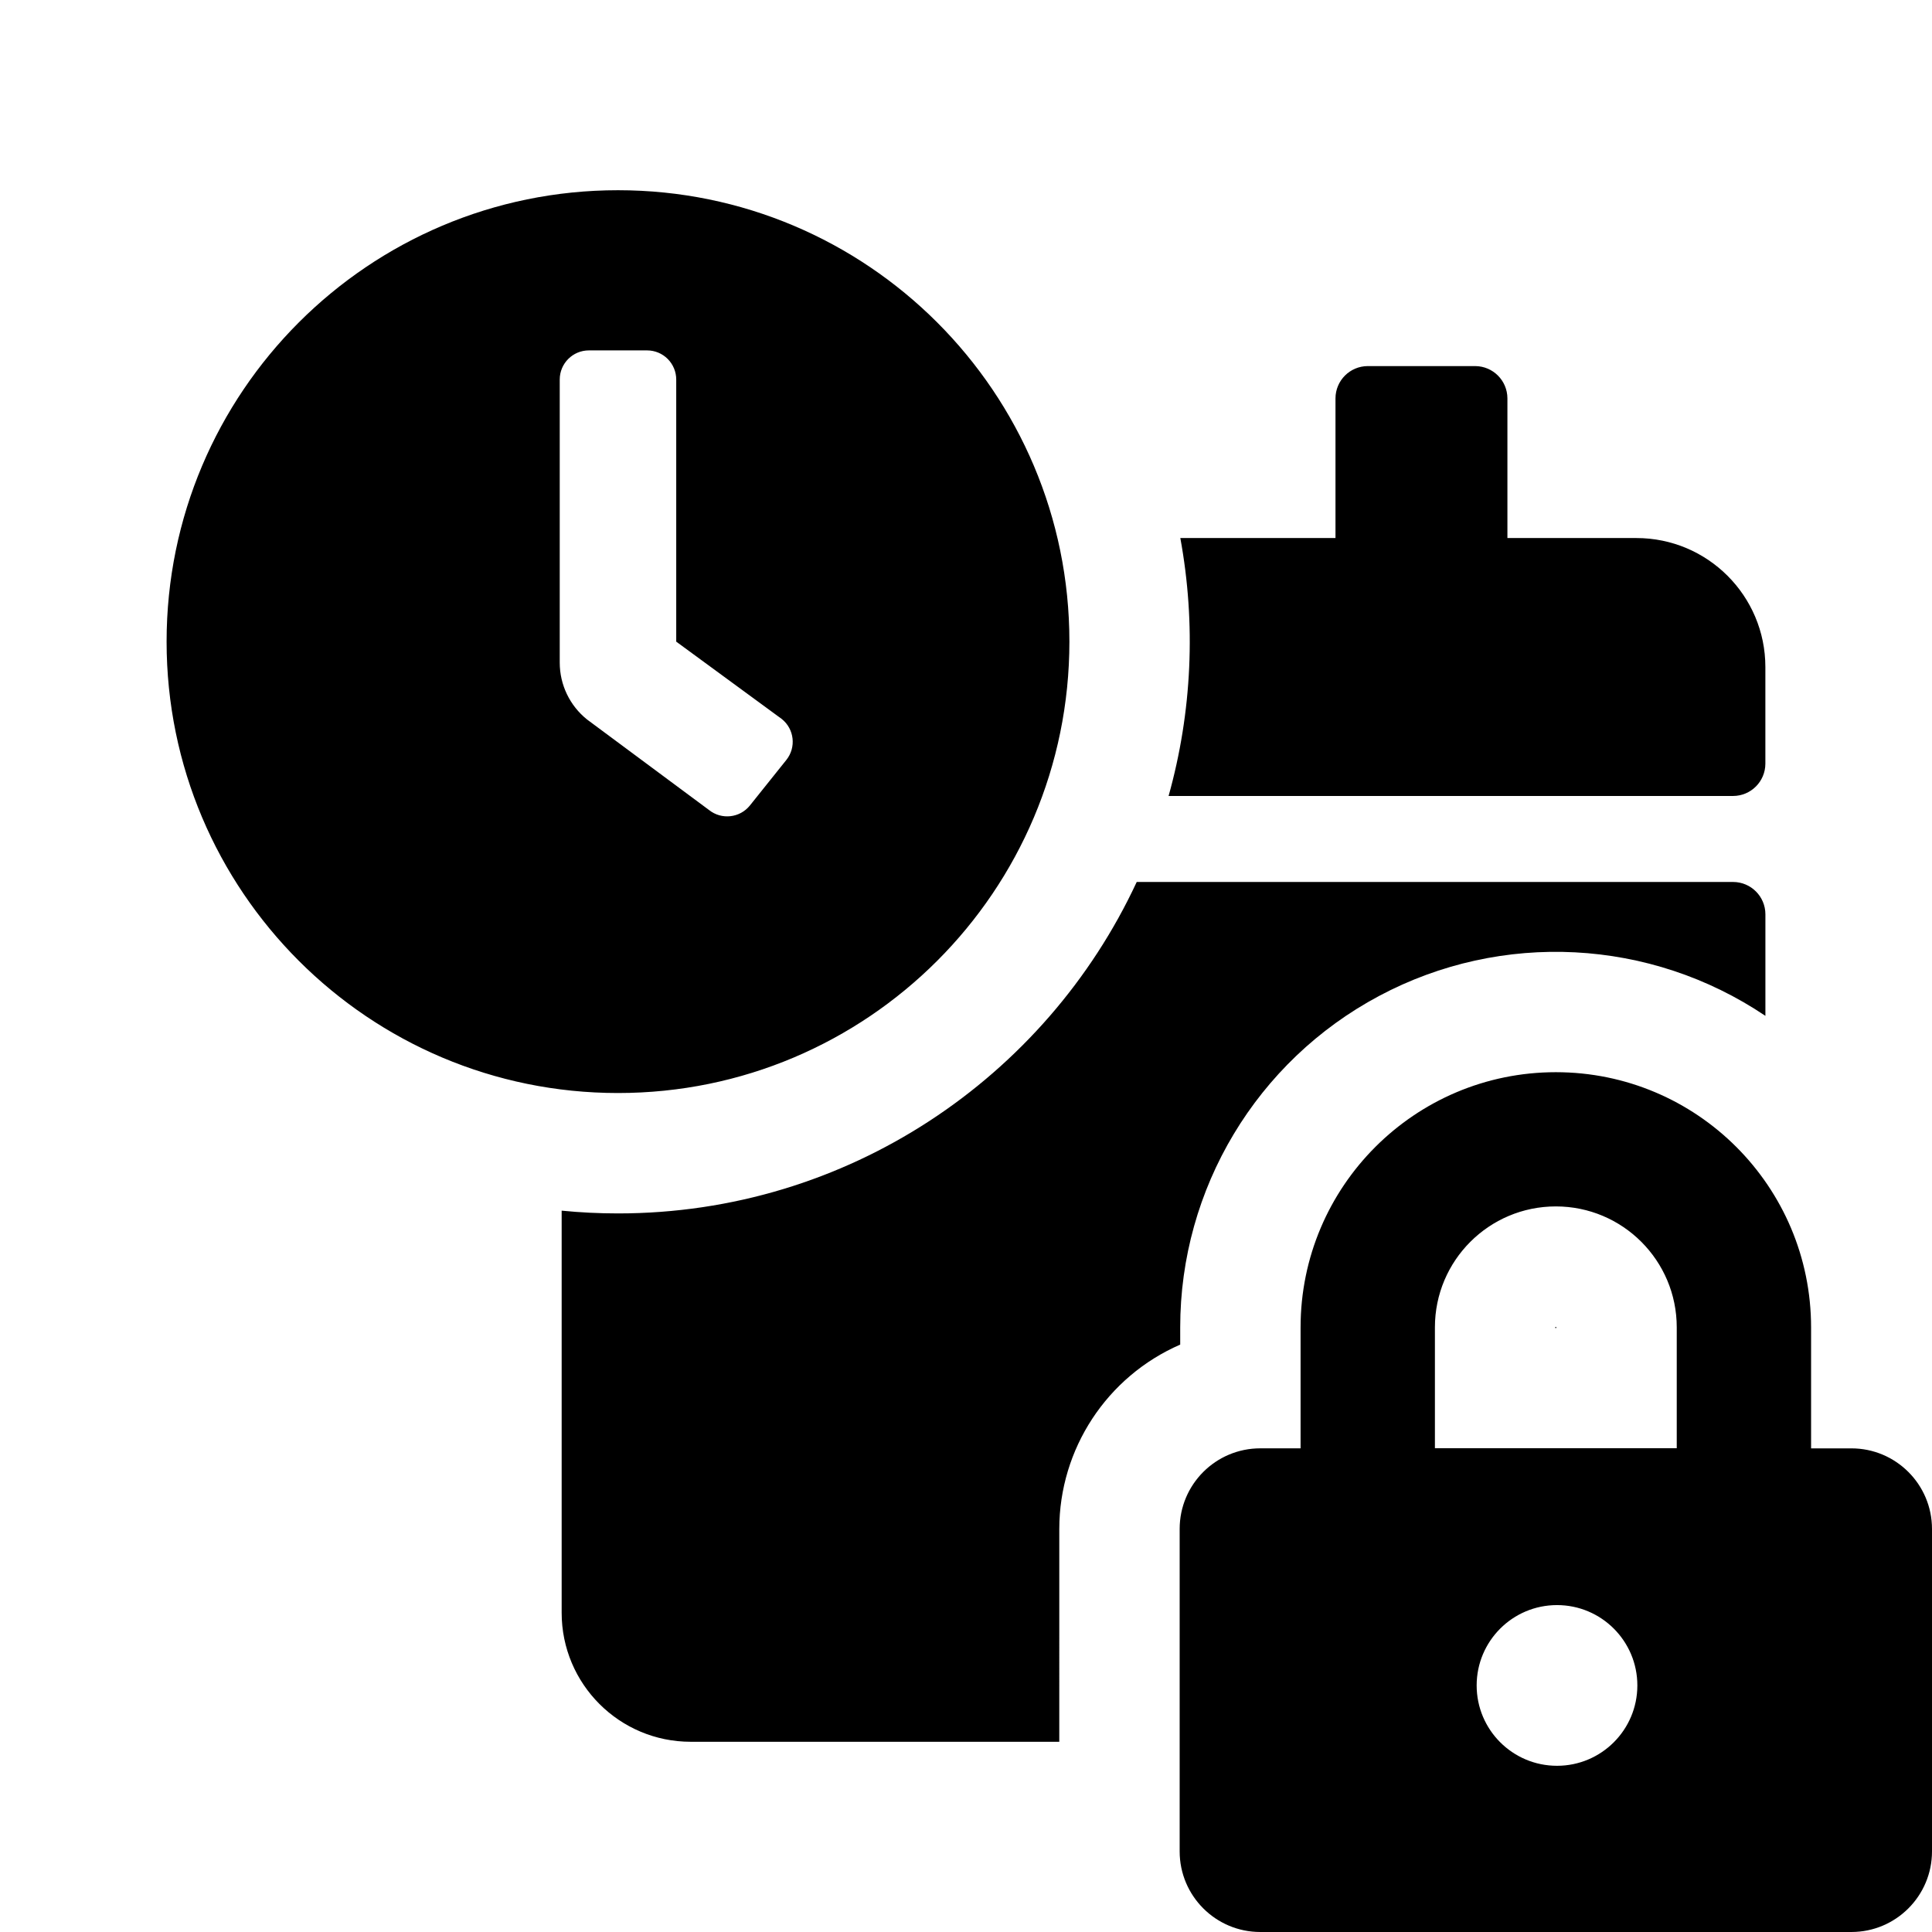 <svg height="642" viewBox="0 0 642 642" width="642" xmlns="http://www.w3.org/2000/svg"><path d="m388.32 264.5c7.801-27.902 9.134-57.215 3.9-85.71h51.56v-46.43c.022-5.906 4.804-10.688 10.71-10.71h35.71c5.906.022 10.688 4.804 10.71 10.71v46.43h42.86c23.669.006 42.854 19.191 42.86 42.86v32.14c-.022 5.906-4.804 10.688-10.71 10.71zm128.68 176.42h-.07c-.051.046-.095.1-.13.16v.2h.37v-.18c-.034-.078-.094-.142-.17-.18zm-461.64-227.71c0-82.843 67.157-150 150-150s150 67.157 150 150-67.157 150-150 150-150-67.157-150-150zm139.72 25.88 40.52 30.07c4.173 3.336 10.26 2.66 13.6-1.51l12.1-15.12c3.336-4.173 2.66-10.26-1.51-13.6l-35.08-25.71v-87.1c0-2.567-1.02-5.029-2.835-6.845-1.815-1.815-4.277-2.835-6.845-2.835h-19.35c-5.346 0-9.68 4.334-9.68 9.68v94.08c0 7.349 3.341 14.3 9.08 18.89zm156.92 268.98c.024-26.592 15.799-50.644 40.18-61.26v-5.71c-.014-46.125 25.421-88.495 66.135-110.171 40.714-21.676 90.066-19.122 128.325 6.641v-33.78c-.022-5.906-4.804-10.688-10.71-10.71h-198.2c-30.22 65-96.12 110.14-172.38 110.14-6.313 0-12.55-.307-18.71-.92v133.63c.006 23.669 19.191 42.854 42.86 42.86h122.5zm290 0v107.14c0 14.796-11.994 26.79-26.79 26.79h-196.42c-14.796 0-26.79-11.994-26.79-26.79v-107.14c0-14.796 11.994-26.79 26.79-26.79h13.39v-40.17c0-46.845 37.975-84.82 84.82-84.82s84.82 37.975 84.82 84.82v40.18h13.39c14.792 0 26.784 11.988 26.79 26.78zm-97.91 52c0-14.746-11.954-26.7-26.7-26.7s-26.7 11.954-26.7 26.7 11.954 26.7 26.7 26.7c14.73 0 26.678-11.93 26.7-26.66zm13.09-119c0-22.191-17.989-40.18-40.18-40.18s-40.18 17.989-40.18 40.18v40.18h80.36z"/></svg>